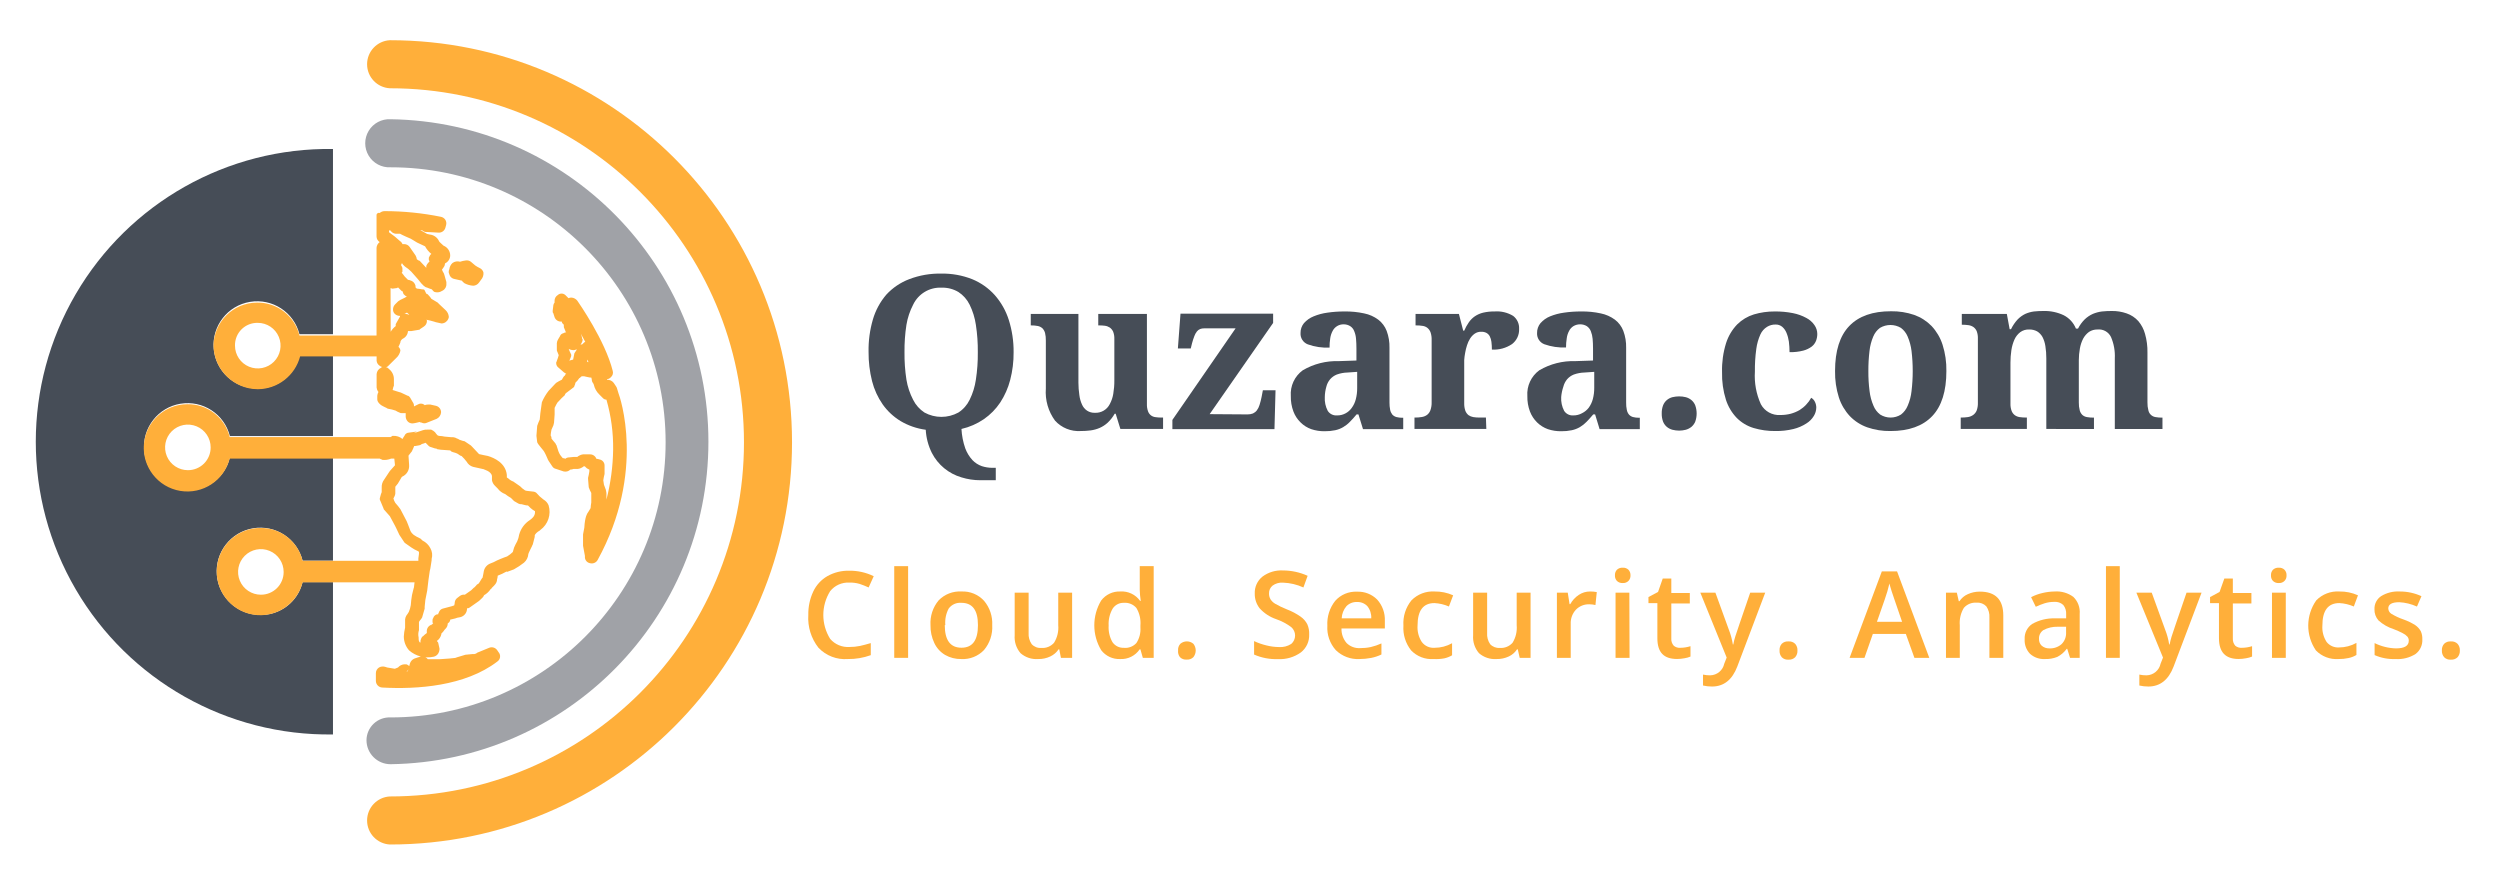 <?xml version="1.0" encoding="UTF-8"?>
<svg width="373px" height="132px" viewBox="0 0 373 132" version="1.1" xmlns="http://www.w3.org/2000/svg" xmlns:xlink="http://www.w3.org/1999/xlink">
    <!-- Generator: Sketch 52.5 (67469) - http://www.bohemiancoding.com/sketch -->
    <title>Artboard</title>
    <desc>Created with Sketch.</desc>
    <g id="Artboard" stroke="none" stroke-width="1" fill="none" fill-rule="evenodd">
        <g id="Quzara-Logo" transform="translate(5, 6)">
            <g id="logo_item--logo_0">
                <path d="M49.68,104.43 C49.68,106.413 51.287,108.02 53.27,108.02 C79.573,107.641 100.696,86.21 100.696,59.905 C100.696,33.6 79.573,12.169 53.27,11.79 C51.944,11.72 50.688,12.388 50.004,13.526 C49.32,14.664 49.32,16.086 50.004,17.224 C50.688,18.362 51.944,19.03 53.27,18.96 C75.936,18.96 94.31,37.334 94.31,60 C94.31,82.666 75.936,101.04 53.27,101.04 C52.34,100.997 51.432,101.333 50.755,101.972 C50.078,102.612 49.69,103.499 49.68,104.43 Z" id="Path" fill="#A0A2A7"></path>
                <path d="M40.15,80.85 C39.452,83.763 36.825,85.8 33.83,85.75 C30.443,85.746 27.625,83.146 27.349,79.77 C27.073,76.394 29.432,73.371 32.773,72.817 C36.115,72.264 39.323,74.365 40.15,77.65 L44.68,77.65 L44.68,62.26 L29.3,62.26 C28.603,65.174 25.976,67.215 22.98,67.17 C19.595,67.165 16.778,64.566 16.501,61.192 C16.225,57.818 18.581,54.795 21.92,54.238 C25.26,53.682 28.468,55.778 29.3,59.06 L44.68,59.06 L44.68,47.06 L39.68,47.06 C38.979,49.972 36.355,52.011 33.36,51.97 C29.975,51.965 27.158,49.366 26.881,45.992 C26.605,42.618 28.961,39.595 32.3,39.038 C35.64,38.482 38.848,40.578 39.68,43.86 L44.68,43.86 L44.68,16.23 C28.919,15.992 14.252,24.263 6.302,37.874 C-1.648,51.486 -1.648,68.324 6.302,81.936 C14.252,95.547 28.919,103.818 44.68,103.58 L44.68,80.85 L40.15,80.85 Z" id="Path" fill="#464D57"></path>
                <path d="M53.17,0 C51.264,0.101 49.769,1.676 49.769,3.585 C49.769,5.494 51.264,7.069 53.17,7.17 C82.347,7.17 106,30.823 106,60 C106,89.177 82.347,112.83 53.17,112.83 C51.264,112.931 49.769,114.506 49.769,116.415 C49.769,118.324 51.264,119.899 53.17,120 C86.307,120 113.17,93.137 113.17,60 C113.17,26.863 86.307,-7.10542736e-15 53.17,0 Z M61.95,34.53 L61.95,34.65 L62.04,34.93 C62.123,35.256 62.375,35.513 62.7,35.6 L63.93,35.88 C64.02,36.07 64.21,36.16 64.3,36.26 C64.708,36.476 65.159,36.603 65.62,36.63 C65.96,36.612 66.274,36.439 66.47,36.16 L66.95,35.5 C67.05,35.325 67.112,35.131 67.13,34.93 L67.13,34.65 C67.053,34.356 66.847,34.114 66.57,33.99 C66.34,33.882 66.119,33.755 65.91,33.61 L65.25,33.05 C65.033,32.886 64.759,32.817 64.49,32.86 C64.201,32.895 63.916,32.959 63.64,33.05 C63.254,32.932 62.836,33.002 62.51,33.24 C62.246,33.487 62.079,33.82 62.04,34.18 C61.982,34.287 61.951,34.408 61.95,34.53 Z M56.76,81.65 C56.76,81.56 56.47,82.78 56.47,82.78 C56.382,83.28 56.321,83.784 56.29,84.29 C56.237,84.634 56.139,84.971 56,85.29 C55.887,85.489 55.76,85.679 55.62,85.86 C55.521,86.032 55.46,86.223 55.44,86.42 L55.44,87.65 C55.334,88.083 55.27,88.525 55.25,88.97 C55.252,89.733 55.533,90.469 56.04,91.04 C57.048,91.919 58.414,92.268 59.72,91.98 C59.992,91.914 60.229,91.746 60.38,91.51 C60.488,91.338 60.553,91.142 60.57,90.94 L60.57,90.75 L60.38,89.9 C60.38,89.81 60.19,89.72 60.19,89.62 C60.53,89.384 60.767,89.026 60.85,88.62 L60.85,88.53 C61.036,88.363 61.197,88.171 61.33,87.96 L61.51,87.77 C61.702,87.568 61.807,87.299 61.8,87.02 C61.89,86.93 62.08,86.83 62.08,86.74 C62.143,86.657 62.175,86.554 62.17,86.45 L62.93,86.27 L63.21,86.17 L63.68,86.08 C64.284,85.933 64.702,85.382 64.68,84.76 C64.812,84.775 64.944,84.739 65.05,84.66 L66.47,83.66 C66.85,83.29 67.13,83.1 67.22,82.81 C67.624,82.582 67.967,82.259 68.22,81.87 C68.22,81.97 68.41,81.68 68.41,81.68 C68.69,81.4 69.16,81.02 69.16,80.46 C69.221,80.276 69.254,80.084 69.26,79.89 C69.44,79.8 69.92,79.61 69.92,79.61 L70.48,79.32 C70.48,79.32 70.67,79.23 70.67,79.32 L71.67,78.95 C72.201,78.66 72.706,78.325 73.18,77.95 C73.562,77.621 73.796,77.153 73.83,76.65 C73.83,76.56 74.4,75.43 74.4,75.43 C74.4,75.43 74.4,75.33 74.49,75.24 L74.78,74.11 L74.78,73.92 C74.78,73.73 75.15,73.35 75.53,73.16 L75.62,73.07 C76.774,72.232 77.268,70.753 76.85,69.39 C76.703,69.03 76.438,68.731 76.1,68.54 L75.53,68.07 L75.04,67.55 C74.936,67.448 74.803,67.382 74.66,67.36 L73.81,67.26 C73.65,67.252 73.492,67.222 73.34,67.17 C73.25,67.07 73.06,66.98 72.96,66.89 L72.7,66.65 L72.61,66.56 L71.66,65.9 C71.57,65.8 71.38,65.8 71.29,65.71 C71.185,65.66 71.088,65.596 71,65.52 C70.887,65.409 70.759,65.315 70.62,65.24 L70.62,64.86 C70.44,63.07 68.74,62.31 67.79,62.03 C67.7,62.03 66.47,61.75 66.47,61.75 C66.479,61.824 66.514,61.891 66.57,61.94 C66.57,61.84 66.47,61.75 66.38,61.65 L65.44,60.65 L65.25,60.46 L64.4,59.89 C64.324,59.822 64.222,59.789 64.12,59.8 C63.926,59.75 63.735,59.686 63.55,59.61 C63.436,59.524 63.307,59.46 63.17,59.42 C63.001,59.314 62.809,59.249 62.61,59.23 L62.32,59.23 L61.32,59.14 C61.071,59.078 60.816,59.045 60.56,59.04 C60.462,59.029 60.367,58.998 60.28,58.95 C60.141,58.804 60.014,58.646 59.9,58.48 C59.735,58.32 59.542,58.191 59.33,58.1 L58.74,58.1 C58.516,58.085 58.292,58.116 58.08,58.19 L57.79,58.29 L56.66,58.65 C56.76,58.65 57.13,58.37 57.23,58.37 L56.66,58.46 L56,58.55 C55.702,58.558 55.439,58.749 55.34,59.03 L55.15,59.31 C55.15,59.4 55.06,59.4 55.06,59.5 C54.665,59.166 54.156,58.997 53.64,59.03 C53.55,59.03 53.46,59.03 53.46,59.12 C53.388,59.125 53.32,59.157 53.27,59.21 L29.27,59.21 C28.572,56.297 25.945,54.26 22.95,54.31 C19.565,54.315 16.748,56.914 16.471,60.288 C16.195,63.662 18.551,66.685 21.89,67.242 C25.23,67.798 28.438,65.702 29.27,62.42 L51.66,62.42 C51.76,62.52 51.95,62.52 52.04,62.61 C52.489,62.664 52.944,62.598 53.36,62.42 L53.83,62.42 C53.83,62.61 53.93,63.18 53.93,63.42 C53.83,63.51 53.17,64.27 53.17,64.27 L52.98,64.55 L52.32,65.55 C52.054,65.899 51.922,66.332 51.95,66.77 L51.95,67.43 C51.869,67.614 51.805,67.804 51.76,68 C51.76,68.09 51.66,68.28 51.66,68.38 C51.645,68.512 51.681,68.644 51.76,68.75 L52.23,69.88 C52.23,69.98 52.32,70.07 52.42,70.17 L53.17,71.02 L53.93,72.43 L54.12,72.81 L54.59,73.81 L55.34,74.94 L55.44,75.03 L56.38,75.69 L56.85,75.98 L57.42,76.26 L57.51,76.35 L57.51,76.64 L57.42,77.3 L57.42,77.67 L40.15,77.67 C39.452,74.757 36.825,72.72 33.83,72.77 C30.445,72.775 27.628,75.374 27.351,78.748 C27.075,82.122 29.431,85.145 32.77,85.702 C36.11,86.258 39.318,84.162 40.15,80.88 L56.85,80.88 L56.76,81.65 Z M75.62,70.47 C75.445,70.466 75.278,70.398 75.15,70.28 C75.278,70.398 75.445,70.466 75.62,70.47 Z M23.04,64.15 C21.664,64.154 20.421,63.328 19.892,62.058 C19.362,60.788 19.651,59.324 20.622,58.349 C21.594,57.375 23.057,57.082 24.329,57.608 C25.601,58.134 26.43,59.374 26.43,60.75 C26.435,61.652 26.08,62.518 25.444,63.157 C24.807,63.795 23.942,64.153 23.04,64.15 Z M59.4,87.42 C59.4,87.14 59.49,87.04 59.59,87.04 C59.464,87.138 59.393,87.291 59.4,87.45 L59.4,87.42 Z M57.51,88.04 L57.51,86.79 C57.588,86.653 57.682,86.525 57.79,86.41 C57.89,86.32 57.89,86.23 57.98,86.13 L58.36,84.81 L58.36,84.53 L58.46,83.53 L58.74,82.11 L58.93,80.51 L59.12,79.19 L59.21,78.81 L59.4,77.59 L59.4,77.4 C59.556,76.86 59.487,76.279 59.21,75.79 C58.953,75.294 58.542,74.894 58.04,74.65 L57.75,74.37 L57.19,74.09 L56.72,73.8 L56.43,73.52 L56.25,73.24 L55.87,72.24 L55.68,71.77 L54.74,69.97 C54.504,69.643 54.25,69.329 53.98,69.03 C53.852,68.826 53.757,68.604 53.7,68.37 L53.89,67.99 C53.89,67.9 53.98,67.8 53.98,67.62 L53.98,66.62 L54.36,66.15 L54.64,65.68 L54.92,65.2 L55.02,65.11 C55.604,64.849 55.996,64.288 56.04,63.65 L56.04,63.37 L55.95,62.04 L55.95,61.95 C56,61.95 56.04,61.91 56.04,61.86 L56.42,61.38 C56.471,61.333 56.503,61.269 56.51,61.2 C56.51,61.2 56.7,60.82 56.8,60.54 L56.99,60.54 L57.55,60.44 C57.693,60.418 57.826,60.352 57.93,60.25 C58.125,60.203 58.316,60.139 58.5,60.06 L58.87,60.44 C58.989,60.585 59.156,60.684 59.34,60.72 L59.91,60.91 C60,60.91 60.19,60.91 60.19,61.01 L60.76,61.1 L62.17,61.2 L62.36,61.38 C62.46,61.38 62.55,61.48 62.65,61.48 C62.842,61.526 63.03,61.59 63.21,61.67 C63.4,61.76 63.68,62.04 63.87,62.04 C64.145,62.303 64.399,62.587 64.63,62.89 C64.829,63.259 65.168,63.532 65.57,63.65 L67.27,64.03 L67.17,64.03 C67.17,64.03 68.31,64.31 68.4,65.03 L68.4,65.65 C68.461,65.977 68.626,66.275 68.87,66.5 L69.25,66.88 C69.536,67.265 69.929,67.558 70.38,67.72 C70.647,67.934 70.931,68.125 71.23,68.29 L71.51,68.57 L71.7,68.76 L72.36,69.14 C72.506,69.212 72.668,69.243 72.83,69.23 L73.21,69.33 C73.395,69.385 73.587,69.415 73.78,69.42 L74.16,69.8 C74.362,69.98 74.584,70.138 74.82,70.27 L74.82,70.46 C74.82,70.74 74.72,71.12 74.06,71.59 C73.277,72.091 72.707,72.864 72.46,73.76 C72.408,74.105 72.31,74.441 72.17,74.76 C71.995,75.064 71.838,75.378 71.7,75.7 L71.51,76.36 C71.254,76.613 70.968,76.834 70.66,77.02 C70.66,77.02 69.82,77.31 69.66,77.4 C69.317,77.535 68.983,77.692 68.66,77.87 L68.19,78.06 C67.686,78.241 67.309,78.667 67.19,79.19 C67.19,79.19 67.1,79.76 67,80.19 L66.91,80.28 L66.44,81.04 L66.15,81.23 C66.15,81.23 65.77,81.7 65.68,81.7 L65.3,82.07 C65.3,82.07 64.74,82.45 64.36,82.73 C64.095,82.69 63.824,82.759 63.61,82.92 L63.23,83.21 C63.016,83.367 62.878,83.606 62.85,83.87 C62.849,84.031 62.819,84.19 62.76,84.34 C62.659,84.355 62.562,84.385 62.47,84.43 L61.04,84.81 C60.767,84.89 60.555,85.106 60.48,85.38 C60.411,85.456 60.375,85.557 60.38,85.66 L60.19,85.66 C59.917,85.74 59.705,85.956 59.63,86.23 C59.53,86.32 59.53,86.51 59.53,86.7 C59.515,86.832 59.551,86.964 59.63,87.07 L59.25,87.26 C58.868,87.44 58.64,87.84 58.68,88.26 L58.68,88.45 C58.478,88.588 58.291,88.745 58.12,88.92 C57.93,89.01 57.93,89.11 57.83,89.29 L57.74,89.58 L57.74,89.86 L57.65,89.86 C57.46,89.67 57.46,89.48 57.46,89.11 C57.375,88.749 57.393,88.372 57.51,88.02 L57.51,88.04 Z M33.93,82.73 C32.553,82.734 31.31,81.907 30.781,80.636 C30.252,79.364 30.542,77.9 31.516,76.926 C32.49,75.952 33.954,75.662 35.226,76.191 C36.497,76.72 37.324,77.963 37.32,79.34 C37.323,80.24 36.966,81.104 36.33,81.74 C35.694,82.376 34.83,82.733 33.93,82.73 Z M78.83,50.65 C78.536,50.787 78.252,50.944 77.98,51.12 L77.79,51.31 L76.85,52.31 C76.445,52.831 76.108,53.403 75.85,54.01 L75.62,55.65 C75.62,55.65 75.53,56.5 75.53,56.59 C75.385,56.899 75.259,57.216 75.15,57.54 L75.04,58.96 L75.04,59.06 L75.13,59.81 C75.135,59.984 75.203,60.151 75.32,60.28 C75.32,60.28 75.98,61.13 76.08,61.23 C76.18,61.33 76.45,61.89 76.45,61.89 L76.74,62.55 C76.74,62.64 76.83,62.64 76.83,62.73 L77.4,63.58 C77.524,63.78 77.728,63.919 77.96,63.96 L79.1,64.34 C79.459,64.426 79.837,64.32 80.1,64.06 C80.262,64.065 80.424,64.031 80.57,63.96 L81.24,63.96 C81.439,63.941 81.631,63.876 81.8,63.77 C81.903,63.722 81.997,63.658 82.08,63.58 L82.27,63.58 C82.44,63.799 82.669,63.966 82.93,64.06 L82.93,64.34 C82.886,64.657 82.822,64.971 82.74,65.28 L82.74,65.47 L82.84,66.7 C82.939,66.995 83.066,67.279 83.22,67.55 L83.22,68.96 C83.169,69.241 83.136,69.525 83.12,69.81 C83.03,70 82.65,70.57 82.65,70.57 C82.65,70.57 82.27,71.04 82.18,72.73 L81.99,73.73 L81.99,75.43 L82.27,76.94 L82.27,77.03 C82.226,77.51 82.556,77.944 83.03,78.03 C83.47,78.149 83.934,77.956 84.16,77.56 C91.42,64.35 87.46,53.12 87.27,52.65 L87.04,51.89 C87.04,51.79 86.95,51.79 86.95,51.7 L86.57,51.13 C86.335,50.817 85.961,50.641 85.57,50.66 L85.57,50.57 C85.791,50.553 85.996,50.449 86.14,50.28 C86.413,50.051 86.523,49.681 86.42,49.34 C85.29,44.81 81.33,39.15 81.14,38.87 C80.934,38.602 80.626,38.432 80.29,38.4 C80.128,38.386 79.965,38.417 79.82,38.49 L79.35,38.02 C79.03,37.729 78.54,37.729 78.22,38.02 C77.923,38.201 77.741,38.523 77.74,38.87 L77.74,39.15 C77.642,39.255 77.58,39.388 77.56,39.53 L77.46,40.38 L77.46,40.47 C77.445,40.574 77.483,40.679 77.56,40.75 L77.74,41.32 C77.89,41.737 78.297,42.006 78.74,41.98 L78.83,41.98 C78.817,42.084 78.854,42.188 78.93,42.26 L79.12,42.45 L79.12,42.65 C79.108,42.783 79.139,42.917 79.21,43.03 L79.4,43.5 C79.4,43.524 79.409,43.547 79.426,43.564 C79.443,43.581 79.466,43.59 79.49,43.59 C79.358,43.575 79.226,43.611 79.12,43.69 C78.83,43.78 78.64,43.88 78.55,44.16 L78.27,44.63 C78.162,44.802 78.097,44.998 78.08,45.2 L78.08,46.14 C78.067,46.273 78.098,46.407 78.17,46.52 C78.246,46.671 78.309,46.829 78.36,46.99 C78.285,47.279 78.191,47.563 78.08,47.84 C78.08,47.93 77.98,48.03 77.98,48.12 C77.966,48.422 78.11,48.71 78.36,48.88 L79.12,49.54 C79.21,49.63 79.3,49.63 79.4,49.73 L79.49,49.73 C79.4,49.82 79.3,49.91 79.3,50.01 C79.12,50.09 78.93,50.47 78.83,50.65 Z M82.61,47.65 C82.708,47.755 82.77,47.888 82.79,48.03 C82.7,48.03 82.61,48.03 82.61,47.93 L82.61,47.65 Z M81.85,44.44 C81.809,44.214 81.745,43.993 81.66,43.78 C81.85,44.16 82.13,44.63 82.32,45.01 C82.23,45.01 82.04,45.2 81.85,45.39 L81.66,45.39 L81.57,45.48 C81.644,45.394 81.708,45.3 81.76,45.2 C81.863,45.026 81.928,44.831 81.95,44.63 C81.85,44.65 81.85,44.53 81.85,44.43 L81.85,44.44 Z M79.85,46.05 C80.077,46.182 80.337,46.248 80.6,46.24 C80.79,46.24 80.89,46.14 81.08,46.14 C80.98,46.24 80.98,46.33 80.89,46.42 L80.7,46.71 L80.51,47.65 C80.23,47.74 80.04,47.74 79.94,47.84 C80.04,47.56 80.13,47.37 80.13,47.37 C80.13,47.37 80.23,47.18 80.23,47.08 C80.245,46.948 80.209,46.816 80.13,46.71 C80.02,46.497 79.927,46.277 79.85,46.05 Z M79.57,52.56 L80.57,51.8 L80.67,51.71 L80.67,51.65 C80.763,51.475 80.828,51.286 80.86,51.09 C81.078,50.898 81.266,50.676 81.42,50.43 C81.52,50.43 81.61,50.24 81.8,50.14 L82.18,50.14 C82.08,50.14 83.03,50.33 83.03,50.33 L83.22,50.33 C83.279,50.48 83.309,50.639 83.31,50.8 C83.334,50.943 83.4,51.075 83.5,51.18 L83.59,51.37 C83.715,51.948 84.011,52.474 84.44,52.88 L85.01,53.45 C85.14,53.565 85.307,53.628 85.48,53.63 C86.177,56.054 86.514,58.568 86.48,61.09 C86.443,63.604 86.108,66.105 85.48,68.54 L85.48,67.55 C85.48,67.45 85.39,67.17 85.39,67.07 L85.11,66.32 C85.11,66.32 85.01,65.75 85.01,65.66 C85.054,65.343 85.118,65.029 85.2,64.72 L85.2,63.49 C85.222,63.033 84.901,62.63 84.45,62.55 C84.298,62.497 84.14,62.463 83.98,62.45 C83.83,62.033 83.423,61.764 82.98,61.79 L81.98,61.79 C81.782,61.814 81.591,61.878 81.42,61.98 C81.317,62.028 81.223,62.092 81.14,62.17 L80.66,62.17 L79.72,62.26 C79.579,62.288 79.447,62.354 79.34,62.45 C79.23,62.379 79.1,62.348 78.97,62.36 C78.78,62.17 78.68,61.98 78.59,61.89 C78.476,61.711 78.382,61.52 78.31,61.32 L78.04,60.47 C78.04,60.38 77.94,60.38 77.94,60.28 C77.94,60.18 77.47,59.72 77.28,59.43 C77.28,59.24 77.28,59.15 77.19,59.06 C77.1,58.97 77.28,58.11 77.28,58.11 L77.57,57.45 C77.57,57.36 77.66,57.17 77.66,57.07 L77.75,55.85 L77.75,54.85 C77.85,54.67 78.13,54.01 78.32,53.91 C78.61,53.574 78.924,53.26 79.26,52.97 C79.302,52.788 79.423,52.634 79.59,52.55 L79.57,52.56 Z M55.57,93.12 C55.211,93.079 54.851,93.184 54.57,93.41 L54.38,93.59 C54.229,93.666 54.071,93.729 53.91,93.78 C53.44,93.69 52.77,93.59 52.77,93.59 L52.49,93.5 C52.178,93.395 51.836,93.428 51.55,93.59 C51.257,93.773 51.079,94.094 51.08,94.44 L51.08,95.58 C51.079,96.11 51.491,96.548 52.02,96.58 C57.21,96.87 64.38,96.39 69.19,92.71 C69.419,92.561 69.571,92.319 69.608,92.048 C69.644,91.778 69.561,91.505 69.38,91.3 L69.19,91.02 C68.926,90.625 68.42,90.47 67.98,90.65 L66.38,91.31 C66.309,91.32 66.243,91.352 66.19,91.4 C66.03,91.532 65.827,91.6 65.62,91.59 L65.44,91.59 L64.44,91.69 L63.21,92.06 L62.93,92.16 C62.83,92.16 62.08,92.25 62.08,92.25 L60.66,92.35 L58.83,92.35 L58.64,92.16 C58.368,91.965 58.026,91.896 57.7,91.97 L56.85,92.25 C56.549,92.371 56.311,92.609 56.19,92.91 C56.19,93.01 56.1,93.1 56.1,93.2 L56.1,93.29 L56,93.39 C56.1,93.4 55.91,93.21 55.62,93.11 L55.57,93.12 Z M55.67,94.25 C55.741,94.111 55.835,93.986 55.95,93.88 C55.891,94.01 55.813,94.132 55.72,94.24 L55.67,94.25 Z M33.46,52.07 C36.433,52.055 39.024,50.045 39.78,47.17 L51.19,47.17 L51.19,47.83 C51.221,48.139 51.395,48.417 51.66,48.58 C51.76,48.68 51.85,48.68 52.04,48.77 C51.95,48.77 51.95,48.77 51.85,48.87 C51.474,49.038 51.22,49.399 51.19,49.81 L51.19,51.81 C51.212,52.011 51.277,52.206 51.38,52.38 L51.47,52.47 C51.37,52.645 51.308,52.839 51.29,53.04 L51.29,53.6 C51.29,53.98 51.76,54.45 52.13,54.6 L52.51,54.79 C52.61,54.79 52.79,54.98 52.89,54.98 C53.274,55.041 53.652,55.135 54.02,55.26 C54.199,55.377 54.39,55.474 54.59,55.55 C54.699,55.622 54.83,55.653 54.96,55.64 L55.53,55.64 L55.53,56.21 C55.558,56.499 55.694,56.766 55.91,56.96 C56.149,57.15 56.463,57.22 56.76,57.15 C56.76,57.15 57.32,57.05 57.61,56.96 C57.691,57.019 57.789,57.051 57.89,57.05 C58.155,57.196 58.475,57.196 58.74,57.05 L60.15,56.49 C60.538,56.305 60.793,55.92 60.81,55.49 C60.797,55.045 60.492,54.661 60.06,54.55 L59.21,54.36 L58.83,54.36 C58.669,54.361 58.51,54.391 58.36,54.45 L58.27,54.36 C57.982,54.169 57.608,54.169 57.32,54.36 L56.76,54.64 C56.788,54.403 56.719,54.166 56.57,53.98 L56.19,53.32 C56.1,53.23 56,53.04 55.81,53.04 L54.81,52.57 C54.71,52.57 54.24,52.38 53.58,52.19 L53.67,51.81 C53.67,51.72 53.77,51.62 53.77,51.53 L53.77,50.59 C53.78,49.994 53.51,49.427 53.04,49.06 L52.94,48.96 C52.838,48.862 52.709,48.796 52.57,48.77 L52.47,48.77 C52.649,48.795 52.828,48.722 52.94,48.58 L54.08,47.45 C54.42,47.158 54.653,46.76 54.74,46.32 C54.723,46.099 54.619,45.894 54.45,45.75 C54.55,45.57 54.74,45.09 54.74,45.09 L54.74,45 C54.796,44.8 54.929,44.631 55.11,44.53 C55.549,44.318 55.839,43.886 55.87,43.4 L56.34,43.4 L57.47,43.21 L57.57,43.21 L57.66,43.11 L58.23,42.73 C58.52,42.549 58.697,42.232 58.7,41.89 C58.7,41.79 58.7,41.79 58.6,41.7 C58.985,41.771 59.366,41.864 59.74,41.98 L60.02,42.07 L60.87,42.26 C61.304,42.257 61.696,41.998 61.87,41.6 C61.942,41.491 61.973,41.36 61.96,41.23 C61.922,40.867 61.755,40.531 61.49,40.28 L60.49,39.34 L60.31,39.15 C60.31,39.15 59.65,38.77 59.36,38.58 C59.254,38.41 59.13,38.253 58.99,38.11 C58.89,38.02 58.8,37.83 58.61,37.83 L58.33,37.26 C58.23,37.17 58.14,37.17 57.95,37.17 C57.732,37.122 57.512,37.089 57.29,37.07 C57.19,37.07 57.19,37.07 57.1,36.98 L57,36.89 L57,36.79 C57.012,36.657 56.981,36.523 56.91,36.41 C56.786,36.133 56.544,35.927 56.25,35.85 C56.131,35.792 56.002,35.758 55.87,35.75 L55.4,35.28 L55.04,34.81 L54.94,34.72 C54.94,34.62 55.04,34.62 55.04,34.53 L55.04,34.06 C55.04,33.87 54.94,33.77 54.85,33.58 C54.76,33.39 54.94,33.49 54.94,33.4 L54.94,33.21 L55.13,33.49 L55.42,33.77 C55.761,33.987 56.077,34.242 56.36,34.53 L57.36,35.66 C58.11,36.66 58.49,36.89 58.68,36.89 C58.924,36.998 59.175,37.092 59.43,37.17 C59.53,37.26 59.62,37.45 59.81,37.55 C60.086,37.64 60.384,37.64 60.66,37.55 L61.04,37.36 C61.408,37.167 61.628,36.775 61.6,36.36 L61.6,36.08 L61.32,35.08 C61.32,34.99 61.23,34.89 61.23,34.8 C61.112,34.622 61.015,34.43 60.94,34.23 C61.08,34.053 61.207,33.866 61.32,33.67 C61.32,33.57 61.41,33.39 61.41,33.29 C61.887,33.07 62.186,32.585 62.17,32.06 C62.144,31.434 61.752,30.882 61.17,30.65 C60.89,30.37 60.51,30.08 60.51,29.99 C60.257,29.425 59.717,29.042 59.1,28.99 L58.72,28.9 C58.72,28.9 58.06,28.52 57.72,28.33 L57.81,28.33 C57.916,28.327 58.019,28.362 58.1,28.43 C58.252,28.568 58.456,28.634 58.66,28.61 L60.46,28.71 C60.931,28.724 61.347,28.407 61.46,27.95 L61.56,27.58 C61.629,27.323 61.593,27.05 61.46,26.82 C61.316,26.577 61.076,26.407 60.8,26.35 C58.038,25.79 55.228,25.505 52.41,25.5 C52.13,25.494 51.859,25.594 51.65,25.78 C51.534,25.736 51.403,25.757 51.306,25.835 C51.209,25.913 51.161,26.037 51.18,26.16 L51.18,29.27 C51.179,29.616 51.357,29.937 51.65,30.12 C51.374,30.319 51.202,30.631 51.18,30.97 L51.18,44.06 L39.68,44.06 C38.979,41.148 36.355,39.109 33.36,39.15 C29.771,39.155 26.861,42.061 26.85,45.65 C26.973,49.217 29.891,52.051 33.46,52.07 Z M56.1,41.02 C55.928,40.912 55.732,40.847 55.53,40.83 L55.34,40.83 L55.72,40.64 C55.87,40.749 55.999,40.884 56.1,41.04 L56.1,41.02 Z M53.27,28.4 C53.433,28.665 53.711,28.839 54.02,28.87 L54.68,28.87 C54.96,29.06 56.29,29.62 56.29,29.62 L57.23,30.19 L58.23,30.66 L58.42,30.75 C58.654,31.189 58.973,31.577 59.36,31.89 C59.17,31.98 59.08,32.26 58.98,32.45 L58.98,32.73 C58.98,32.83 59.08,32.92 59.08,33.02 C58.89,33.21 58.6,33.49 58.6,33.77 L58.6,33.96 C58.32,33.68 57.66,32.96 57.66,32.96 C57.66,32.96 57.57,32.87 57.47,32.87 C57.37,32.818 57.276,32.754 57.19,32.68 C57.168,32.479 57.103,32.284 57,32.11 L56.15,30.89 C55.967,30.597 55.646,30.419 55.3,30.42 L55.04,30.42 C55.03,30.347 54.995,30.279 54.94,30.23 C54.85,30.13 54.85,30.04 54.76,30.04 C54.223,29.534 53.648,29.069 53.04,28.65 L53.04,28.37 L53.27,28.4 Z M53.27,36.98 C53.36,36.98 53.46,37.07 53.55,37.07 L54.21,36.98 C54.3,36.98 54.3,36.89 54.4,36.89 L54.87,37.36 C54.96,37.45 54.96,37.45 55.06,37.45 C55.15,37.64 55.15,37.83 55.25,37.92 C55.396,38.06 55.553,38.187 55.72,38.3 C55.616,38.285 55.511,38.323 55.44,38.4 L54.68,38.77 C54.59,38.87 54.49,38.87 54.4,38.96 L53.93,39.43 C53.737,39.635 53.633,39.908 53.64,40.19 C53.635,40.442 53.741,40.683 53.93,40.85 C54.134,41.038 54.403,41.138 54.68,41.13 L54.68,41.23 L54.04,42.36 L54.04,42.65 C53.738,42.883 53.484,43.172 53.29,43.5 L53.27,36.98 Z M33.46,42.17 C34.835,42.17 36.075,42.998 36.601,44.269 C37.127,45.539 36.837,47.002 35.864,47.974 C34.892,48.947 33.429,49.237 32.159,48.711 C30.888,48.185 30.06,46.945 30.06,45.57 C30.038,44.662 30.389,43.784 31.031,43.141 C31.674,42.499 32.552,42.148 33.46,42.17 Z" id="Shape" fill="#FFAF3A" fill-rule="nonzero"></path>
            </g>
            <path d="M146.23,46.55 C146.243,47.946 146.072,49.338 145.72,50.69 C145.41,51.887 144.907,53.025 144.23,54.06 C143.58,55.033 142.752,55.874 141.79,56.54 C140.778,57.231 139.645,57.726 138.45,58 C138.502,58.989 138.694,59.965 139.02,60.9 C139.261,61.546 139.625,62.141 140.09,62.65 C140.479,63.056 140.959,63.364 141.49,63.55 C141.997,63.713 142.527,63.797 143.06,63.8 L143.57,63.8 L143.57,65.65 L141.27,65.65 C140.31,65.651 139.356,65.506 138.44,65.22 C136.539,64.662 134.949,63.35 134.04,61.59 C133.499,60.508 133.186,59.327 133.12,58.12 C131.792,57.945 130.513,57.503 129.36,56.82 C128.314,56.183 127.409,55.339 126.7,54.34 C125.965,53.285 125.426,52.106 125.11,50.86 C124.754,49.438 124.579,47.976 124.59,46.51 C124.559,44.866 124.778,43.228 125.24,41.65 C125.638,40.292 126.32,39.035 127.24,37.96 C128.186,36.935 129.356,36.145 130.66,35.65 C132.188,35.067 133.815,34.786 135.45,34.82 C137.02,34.794 138.579,35.076 140.04,35.65 C141.332,36.177 142.488,36.991 143.42,38.03 C144.366,39.105 145.078,40.365 145.51,41.73 C146.002,43.289 146.245,44.915 146.23,46.55 Z M129.95,46.55 C129.934,47.922 130.031,49.294 130.24,50.65 C130.412,51.697 130.75,52.709 131.24,53.65 C131.624,54.423 132.207,55.079 132.93,55.55 C134.505,56.416 136.415,56.416 137.99,55.55 C138.715,55.084 139.296,54.426 139.67,53.65 C140.136,52.705 140.45,51.693 140.6,50.65 C140.808,49.297 140.905,47.929 140.89,46.56 C140.905,45.188 140.808,43.816 140.6,42.46 C140.449,41.418 140.135,40.405 139.67,39.46 C139.294,38.691 138.717,38.038 138,37.57 C137.242,37.119 136.371,36.894 135.49,36.92 C133.69,36.83 132.013,37.833 131.24,39.46 C130.751,40.401 130.413,41.414 130.24,42.46 C130.032,43.813 129.935,45.181 129.95,46.55 Z" id="Shape" fill="#464D57" fill-rule="nonzero"></path>
            <path d="M162.16,58 L161.46,55.73 L161.31,55.73 C161.028,56.226 160.674,56.678 160.26,57.07 C159.905,57.394 159.5,57.657 159.06,57.85 C158.626,58.035 158.168,58.159 157.7,58.22 C157.216,58.281 156.728,58.311 156.24,58.31 C154.794,58.403 153.384,57.833 152.41,56.76 C151.399,55.381 150.913,53.686 151.04,51.98 L151.04,44.81 C151.05,44.426 151.009,44.043 150.92,43.67 C150.848,43.412 150.714,43.175 150.53,42.98 C150.336,42.811 150.102,42.693 149.85,42.64 C149.521,42.575 149.186,42.545 148.85,42.55 L148.79,42.55 L148.79,40.84 L155.9,40.84 L155.9,51.09 C155.902,51.713 155.949,52.334 156.04,52.95 C156.099,53.441 156.234,53.92 156.44,54.37 C156.599,54.735 156.859,55.048 157.19,55.27 C157.537,55.495 157.946,55.607 158.36,55.59 C159.293,55.636 160.164,55.126 160.58,54.29 C160.838,53.813 161.014,53.296 161.1,52.76 C161.212,52.099 161.266,51.43 161.26,50.76 L161.26,44.59 C161.275,44.212 161.214,43.834 161.08,43.48 C160.969,43.237 160.797,43.026 160.58,42.87 C160.357,42.726 160.104,42.633 159.84,42.6 C159.545,42.563 159.247,42.546 158.95,42.55 L158.86,42.55 L158.86,40.84 L166.12,40.84 L166.12,54.28 C166.105,54.654 166.163,55.028 166.29,55.38 C166.377,55.618 166.53,55.826 166.73,55.98 C166.929,56.126 167.164,56.216 167.41,56.24 C167.691,56.282 167.976,56.302 168.26,56.3 L168.53,56.3 L168.53,58 L162.16,58 Z" id="Path" fill="#464D57"></path>
            <path d="M181.12,55.83 C181.4,55.835 181.678,55.788 181.94,55.69 C182.167,55.585 182.366,55.427 182.52,55.23 C182.699,54.988 182.834,54.718 182.92,54.43 C183.045,54.036 183.149,53.635 183.23,53.23 L183.42,52.23 L185.31,52.23 L185.15,58.03 L169.92,58.03 L169.92,56.65 L179.35,42.99 L174.68,42.99 C174.469,42.983 174.258,43.017 174.06,43.09 C173.871,43.166 173.706,43.29 173.58,43.45 C173.417,43.658 173.289,43.891 173.2,44.14 C173.063,44.493 172.946,44.854 172.85,45.22 L172.66,45.99 L170.74,45.99 L171.13,40.8 L184.95,40.8 L184.95,42.18 L175.48,55.79 L181.12,55.83 Z" id="Path" fill="#464D57"></path>
            <path d="M195.51,42.39 C194.799,42.362 194.138,42.753 193.82,43.39 C193.641,43.73 193.523,44.099 193.47,44.48 C193.399,44.936 193.366,45.398 193.37,45.86 C192.269,45.915 191.168,45.752 190.13,45.38 C189.438,45.119 188.997,44.438 189.04,43.7 C189.026,43.154 189.211,42.621 189.56,42.2 C189.954,41.762 190.443,41.42 190.99,41.2 C191.647,40.929 192.336,40.744 193.04,40.65 C193.884,40.527 194.737,40.467 195.59,40.47 C196.581,40.453 197.571,40.55 198.54,40.76 C199.297,40.912 200.011,41.229 200.63,41.69 C201.199,42.121 201.635,42.703 201.89,43.37 C202.191,44.179 202.333,45.038 202.31,45.9 L202.31,54.06 C202.306,54.426 202.34,54.791 202.41,55.15 C202.461,55.405 202.571,55.644 202.73,55.85 C202.892,56.026 203.1,56.154 203.33,56.22 C203.624,56.297 203.926,56.334 204.23,56.33 L204.36,56.33 L204.36,58.03 L198.36,58.03 L197.68,55.83 L197.4,55.83 C197.086,56.217 196.752,56.587 196.4,56.94 C196.105,57.248 195.768,57.514 195.4,57.73 C195.03,57.946 194.629,58.101 194.21,58.19 C193.694,58.297 193.167,58.347 192.64,58.34 C191.961,58.351 191.284,58.246 190.64,58.03 C190.043,57.818 189.5,57.477 189.05,57.03 C188.577,56.572 188.212,56.016 187.98,55.4 C187.705,54.665 187.573,53.884 187.59,53.1 C187.478,51.59 188.155,50.13 189.38,49.24 C191.009,48.288 192.874,47.817 194.76,47.88 L197.38,47.79 L197.38,46.03 C197.38,45.497 197.36,45.007 197.32,44.56 C197.293,44.165 197.202,43.776 197.05,43.41 C196.937,43.101 196.726,42.838 196.45,42.66 C196.167,42.486 195.842,42.393 195.51,42.39 Z M192.66,53.23 C192.615,53.947 192.767,54.663 193.1,55.3 C193.4,55.763 193.93,56.024 194.48,55.98 C194.911,55.99 195.338,55.89 195.72,55.69 C196.098,55.497 196.424,55.215 196.67,54.87 C196.954,54.487 197.161,54.052 197.28,53.59 C197.426,53.035 197.496,52.463 197.49,51.89 L197.49,49.48 L196.06,49.58 C195.511,49.592 194.967,49.694 194.45,49.88 C194.065,50.034 193.722,50.277 193.45,50.59 C193.18,50.912 192.988,51.292 192.89,51.7 C192.746,52.198 192.668,52.712 192.66,53.23 Z" id="Shape" fill="#464D57" fill-rule="nonzero"></path>
            <path d="M216.76,58 L206.04,58 L206.04,56.3 L206.13,56.3 C206.465,56.301 206.799,56.275 207.13,56.22 C207.415,56.178 207.686,56.068 207.92,55.9 C208.149,55.718 208.322,55.476 208.42,55.2 C208.554,54.815 208.615,54.408 208.6,54 L208.6,44.72 C208.615,44.337 208.561,43.954 208.44,43.59 C208.347,43.328 208.185,43.097 207.97,42.92 C207.759,42.755 207.506,42.651 207.24,42.62 C206.926,42.569 206.608,42.546 206.29,42.55 L206.2,42.55 L206.2,40.84 L212.67,40.84 L213.31,43.34 L213.46,43.34 C213.647,42.901 213.878,42.482 214.15,42.09 C214.392,41.738 214.698,41.432 215.05,41.19 C215.425,40.939 215.841,40.756 216.28,40.65 C216.837,40.521 217.408,40.46 217.98,40.47 C218.953,40.395 219.925,40.626 220.76,41.13 C221.357,41.587 221.69,42.309 221.65,43.06 C221.695,43.949 221.299,44.802 220.59,45.34 C219.707,45.934 218.653,46.222 217.59,46.16 C217.59,45.772 217.567,45.385 217.52,45 C217.485,44.711 217.4,44.43 217.27,44.17 C217.158,43.96 216.988,43.786 216.78,43.67 C216.548,43.551 216.29,43.492 216.03,43.5 C215.675,43.482 215.324,43.58 215.03,43.78 C214.754,43.975 214.519,44.223 214.34,44.51 C214.143,44.822 213.989,45.158 213.88,45.51 C213.758,45.883 213.665,46.264 213.6,46.65 C213.531,47.007 213.485,47.367 213.46,47.73 C213.46,48.08 213.46,48.37 213.46,48.62 L213.46,54.16 C213.449,54.544 213.507,54.926 213.63,55.29 C213.727,55.544 213.889,55.768 214.1,55.94 C214.313,56.087 214.555,56.185 214.81,56.23 C215.105,56.274 215.402,56.298 215.7,56.3 L216.7,56.3 L216.76,58 Z" id="Path" fill="#464D57"></path>
            <path d="M230.77,42.39 C230.419,42.384 230.074,42.474 229.77,42.65 C229.487,42.823 229.258,43.073 229.11,43.37 C228.927,43.709 228.808,44.078 228.76,44.46 C228.685,44.916 228.649,45.378 228.65,45.84 C227.549,45.893 226.448,45.73 225.41,45.36 C224.73,45.098 224.294,44.428 224.33,43.7 C224.316,43.154 224.501,42.621 224.85,42.2 C225.241,41.762 225.726,41.42 226.27,41.2 C226.934,40.93 227.63,40.745 228.34,40.65 C229.188,40.526 230.043,40.466 230.9,40.47 C231.888,40.453 232.875,40.55 233.84,40.76 C234.599,40.914 235.316,41.231 235.94,41.69 C236.509,42.121 236.945,42.703 237.2,43.37 C237.501,44.179 237.643,45.038 237.62,45.9 L237.62,54.06 C237.611,54.426 237.645,54.792 237.72,55.15 C237.767,55.406 237.877,55.647 238.04,55.85 C238.198,56.026 238.403,56.154 238.63,56.22 C238.927,56.297 239.233,56.334 239.54,56.33 L239.66,56.33 L239.66,58.03 L233.66,58.03 L232.99,55.83 L232.71,55.83 C232.35,56.25 232.02,56.63 231.71,56.94 C231.413,57.246 231.076,57.511 230.71,57.73 C230.337,57.945 229.932,58.101 229.51,58.19 C228.994,58.298 228.467,58.348 227.94,58.34 C227.261,58.351 226.584,58.246 225.94,58.03 C225.341,57.816 224.795,57.475 224.34,57.03 C223.87,56.57 223.506,56.014 223.27,55.4 C222.995,54.665 222.863,53.884 222.88,53.1 C222.772,51.591 223.448,50.132 224.67,49.24 C226.299,48.288 228.164,47.817 230.05,47.88 L232.68,47.79 L232.68,46.03 C232.68,45.497 232.66,45.007 232.62,44.56 C232.587,44.165 232.496,43.778 232.35,43.41 C232.23,43.105 232.021,42.844 231.75,42.66 C231.455,42.481 231.115,42.388 230.77,42.39 Z M227.93,53.23 C227.885,53.947 228.037,54.663 228.37,55.3 C228.668,55.76 229.193,56.021 229.74,55.98 C230.195,55.986 230.643,55.872 231.04,55.65 C231.432,55.458 231.774,55.177 232.04,54.83 C232.32,54.444 232.527,54.01 232.65,53.55 C232.796,52.995 232.866,52.423 232.86,51.85 L232.86,49.48 L231.42,49.58 C230.871,49.594 230.327,49.695 229.81,49.88 C229.425,50.034 229.082,50.277 228.81,50.59 C228.544,50.914 228.352,51.293 228.25,51.7 C228.081,52.195 227.973,52.709 227.93,53.23 Z" id="Shape" fill="#464D57" fill-rule="nonzero"></path>
            <path d="M242.93,55.7 C242.918,55.284 242.986,54.87 243.13,54.48 C243.249,54.175 243.441,53.903 243.69,53.69 C243.931,53.487 244.215,53.34 244.52,53.26 C244.848,53.182 245.183,53.141 245.52,53.14 C245.857,53.138 246.193,53.178 246.52,53.26 C246.827,53.342 247.114,53.488 247.36,53.69 C247.612,53.902 247.808,54.174 247.93,54.48 C248.21,55.266 248.21,56.124 247.93,56.91 C247.804,57.211 247.609,57.478 247.36,57.69 C247.111,57.888 246.826,58.034 246.52,58.12 C246.193,58.205 245.857,58.249 245.52,58.25 C245.183,58.245 244.847,58.202 244.52,58.12 C244.216,58.036 243.934,57.89 243.69,57.69 C243.444,57.478 243.253,57.21 243.13,56.91 C242.988,56.523 242.92,56.112 242.93,55.7 Z" id="Path" fill="#464D57"></path>
            <path d="M259.87,58.31 C258.777,58.321 257.688,58.17 256.64,57.86 C255.692,57.575 254.83,57.059 254.13,56.36 C253.391,55.592 252.837,54.665 252.51,53.65 C252.089,52.311 251.894,50.913 251.93,49.51 C251.892,48.047 252.095,46.587 252.53,45.19 C252.864,44.146 253.431,43.191 254.19,42.4 C254.888,41.71 255.742,41.198 256.68,40.91 C257.683,40.612 258.724,40.464 259.77,40.47 C260.69,40.457 261.608,40.541 262.51,40.72 C263.209,40.857 263.884,41.1 264.51,41.44 C264.994,41.693 265.41,42.06 265.72,42.51 C265.992,42.896 266.139,43.357 266.14,43.83 C266.14,44.171 266.079,44.51 265.96,44.83 C265.828,45.172 265.607,45.472 265.32,45.7 C264.94,45.983 264.509,46.191 264.05,46.31 C263.381,46.483 262.691,46.56 262,46.54 C261.998,46.015 261.965,45.491 261.9,44.97 C261.838,44.516 261.717,44.073 261.54,43.65 C261.402,43.309 261.186,43.004 260.91,42.76 C260.629,42.528 260.274,42.407 259.91,42.42 C259.466,42.411 259.029,42.529 258.65,42.76 C258.21,43.031 257.861,43.428 257.65,43.9 C257.343,44.583 257.137,45.307 257.04,46.05 C256.885,47.177 256.815,48.313 256.83,49.45 C256.726,51.118 257.031,52.787 257.72,54.31 C258.287,55.369 259.421,55.999 260.62,55.92 C261.146,55.925 261.671,55.861 262.18,55.73 C262.642,55.604 263.086,55.419 263.5,55.18 C263.87,54.95 264.206,54.671 264.5,54.35 C264.787,54.051 265.032,53.714 265.23,53.35 C265.483,53.493 265.683,53.714 265.8,53.98 C265.926,54.242 265.991,54.529 265.99,54.82 C265.98,55.255 265.856,55.679 265.63,56.05 C265.353,56.511 264.969,56.899 264.51,57.18 C263.918,57.563 263.265,57.843 262.58,58.01 C261.693,58.224 260.782,58.325 259.87,58.31 Z" id="Path" fill="#464D57"></path>
            <path d="M285.4,49.36 C285.4,52.367 284.693,54.61 283.28,56.09 C281.87,57.57 279.79,58.31 277.06,58.31 C275.883,58.33 274.712,58.144 273.6,57.76 C272.616,57.412 271.726,56.841 271,56.09 C270.254,55.292 269.694,54.34 269.36,53.3 C268.958,52.026 268.766,50.696 268.79,49.36 C268.79,46.353 269.497,44.113 270.91,42.64 C272.323,41.167 274.403,40.433 277.15,40.44 C278.319,40.422 279.483,40.605 280.59,40.98 C281.573,41.327 282.462,41.895 283.19,42.64 C283.936,43.438 284.496,44.39 284.83,45.43 C285.233,46.7 285.425,48.028 285.4,49.36 Z M273.76,49.36 C273.752,50.363 273.812,51.365 273.94,52.36 C274.027,53.108 274.222,53.839 274.52,54.53 C274.728,55.052 275.074,55.508 275.52,55.85 C276.47,56.45 277.68,56.45 278.63,55.85 C279.074,55.506 279.419,55.051 279.63,54.53 C279.929,53.84 280.121,53.108 280.2,52.36 C280.439,50.367 280.439,48.353 280.2,46.36 C280.109,45.62 279.913,44.896 279.62,44.21 C279.408,43.698 279.063,43.253 278.62,42.92 C277.656,42.346 276.454,42.346 275.49,42.92 C275.047,43.252 274.701,43.698 274.49,44.21 C274.199,44.895 274.011,45.62 273.93,46.36 C273.811,47.355 273.754,48.357 273.76,49.36 Z" id="Shape" fill="#464D57" fill-rule="nonzero"></path>
            <path d="M300.31,58 L300.31,47.47 C300.314,46.854 300.267,46.238 300.17,45.63 C300.101,45.16 299.956,44.704 299.74,44.28 C299.549,43.937 299.274,43.647 298.94,43.44 C298.572,43.242 298.158,43.146 297.74,43.16 C297.267,43.14 296.802,43.281 296.42,43.56 C296.048,43.847 295.753,44.222 295.56,44.65 C295.336,45.154 295.182,45.685 295.1,46.23 C295.006,46.852 294.96,47.481 294.96,48.11 L294.96,54.22 C294.948,54.588 295.006,54.954 295.13,55.3 C295.222,55.548 295.382,55.766 295.59,55.93 C295.802,56.087 296.049,56.19 296.31,56.23 C296.641,56.277 296.975,56.301 297.31,56.3 L297.41,56.3 L297.41,58 L287.54,58 L287.54,56.3 L287.6,56.3 C287.935,56.299 288.269,56.276 288.6,56.23 C288.884,56.189 289.154,56.083 289.39,55.92 C289.626,55.75 289.809,55.518 289.92,55.25 C290.053,54.878 290.114,54.485 290.1,54.09 L290.1,44.53 C290.115,44.163 290.061,43.797 289.94,43.45 C289.844,43.201 289.681,42.983 289.47,42.82 C289.253,42.664 289.003,42.562 288.74,42.52 C288.425,42.474 288.108,42.451 287.79,42.45 L287.7,42.45 L287.7,40.84 L294.42,40.84 L294.84,43.12 L295.04,43.12 C295.299,42.584 295.636,42.088 296.04,41.65 C296.37,41.313 296.756,41.036 297.18,40.83 C297.591,40.65 298.025,40.529 298.47,40.47 C298.945,40.421 299.422,40.397 299.9,40.4 C300.935,40.373 301.963,40.589 302.9,41.03 C303.732,41.453 304.382,42.164 304.73,43.03 L305.04,43.03 C305.297,42.52 305.635,42.054 306.04,41.65 C306.396,41.309 306.809,41.031 307.26,40.83 C307.695,40.65 308.153,40.528 308.62,40.47 C309.105,40.421 309.592,40.398 310.08,40.4 C310.835,40.389 311.587,40.511 312.3,40.76 C312.968,40.989 313.567,41.385 314.04,41.91 C314.508,42.466 314.85,43.118 315.04,43.82 C315.297,44.727 315.418,45.667 315.4,46.61 L315.4,54.03 C315.39,54.435 315.437,54.839 315.54,55.23 C315.652,55.755 316.079,56.154 316.61,56.23 C316.917,56.285 317.228,56.312 317.54,56.31 L317.64,56.31 L317.64,58.01 L310.53,58.01 L310.53,47.47 C310.585,46.377 310.39,45.286 309.96,44.28 C309.595,43.524 308.796,43.076 307.96,43.16 C307.507,43.146 307.06,43.272 306.68,43.52 C306.319,43.784 306.022,44.126 305.81,44.52 C305.572,44.982 305.407,45.478 305.32,45.99 C305.214,46.567 305.161,47.153 305.16,47.74 L305.16,54.04 C305.15,54.445 305.197,54.849 305.3,55.24 C305.369,55.499 305.507,55.734 305.7,55.92 C305.891,56.082 306.123,56.189 306.37,56.23 C306.684,56.285 307.002,56.312 307.32,56.31 L307.42,56.31 L307.42,58.01 L300.31,58 Z" id="Path" fill="#464D57"></path>
            <path d="M121.7,80.92 C120.603,80.869 119.548,81.345 118.86,82.2 C117.499,84.378 117.499,87.142 118.86,89.32 C119.577,90.153 120.643,90.601 121.74,90.53 C122.274,90.533 122.807,90.48 123.33,90.37 C123.83,90.26 124.33,90.12 124.92,89.95 L124.92,91.75 C123.821,92.149 122.659,92.346 121.49,92.33 C119.855,92.455 118.25,91.838 117.12,90.65 C116.025,89.261 115.483,87.515 115.6,85.75 C115.575,84.542 115.828,83.345 116.34,82.25 C116.794,81.284 117.534,80.481 118.46,79.95 C119.455,79.396 120.581,79.12 121.72,79.15 C122.981,79.136 124.227,79.417 125.36,79.97 L124.6,81.65 C124.154,81.444 123.697,81.264 123.23,81.11 C122.732,80.97 122.217,80.906 121.7,80.92 Z" id="Path" fill="#FFAF3A"></path>
            <polygon id="Path" fill="#FFAF3A" points="130.49 92.15 128.42 92.15 128.42 78.47 130.49 78.47"></polygon>
            <path d="M143.04,87.27 C143.122,88.622 142.682,89.954 141.81,90.99 C140.928,91.913 139.685,92.403 138.41,92.33 C137.565,92.345 136.732,92.131 136,91.71 C135.301,91.294 134.743,90.677 134.4,89.94 C134.004,89.107 133.809,88.192 133.83,87.27 C133.75,85.931 134.183,84.612 135.04,83.58 C135.931,82.659 137.18,82.173 138.46,82.25 C139.736,82.192 140.971,82.705 141.83,83.65 C142.676,84.661 143.108,85.954 143.04,87.27 Z M135.96,87.27 C135.96,89.52 136.79,90.64 138.45,90.64 C140.11,90.64 140.91,89.52 140.91,87.27 C140.91,85.02 140.08,83.94 138.43,83.94 C137.693,83.879 136.978,84.205 136.54,84.8 C136.141,85.559 135.967,86.416 136.04,87.27 L135.96,87.27 Z" id="Shape" fill="#FFAF3A" fill-rule="nonzero"></path>
            <path d="M153.29,92.15 L153.04,90.88 L152.94,90.88 C152.635,91.34 152.21,91.706 151.71,91.94 C151.145,92.21 150.526,92.343 149.9,92.33 C148.937,92.404 147.986,92.086 147.26,91.45 C146.628,90.711 146.315,89.75 146.39,88.78 L146.39,82.43 L148.47,82.43 L148.47,88.43 C148.428,89.026 148.59,89.619 148.93,90.11 C149.295,90.507 149.823,90.714 150.36,90.67 C151.085,90.733 151.796,90.442 152.27,89.89 C152.752,89.109 152.969,88.194 152.89,87.28 L152.89,82.43 L154.96,82.43 L154.96,92.15 L153.29,92.15 Z" id="Path" fill="#FFAF3A"></path>
            <path d="M162.14,92.33 C161.035,92.38 159.975,91.887 159.3,91.01 C157.927,88.727 157.927,85.873 159.3,83.59 C159.978,82.704 161.045,82.203 162.16,82.25 C163.317,82.175 164.429,82.705 165.1,83.65 L165.2,83.65 C165.113,83.104 165.063,82.553 165.05,82 L165.05,78.47 L167.13,78.47 L167.13,92.15 L165.51,92.15 L165.15,90.88 L165.04,90.88 C164.392,91.836 163.293,92.386 162.14,92.33 Z M162.7,90.66 C163.395,90.721 164.079,90.455 164.55,89.94 C165.001,89.251 165.212,88.432 165.15,87.61 L165.15,87.32 C165.229,86.409 165.019,85.496 164.55,84.71 C164.086,84.169 163.391,83.883 162.68,83.94 C162.004,83.915 161.365,84.25 161,84.82 C160.564,85.585 160.359,86.461 160.41,87.34 C160.356,88.201 160.554,89.06 160.98,89.81 C161.366,90.373 162.019,90.692 162.7,90.65 L162.7,90.66 Z" id="Shape" fill="#FFAF3A" fill-rule="nonzero"></path>
            <path d="M170.77,91.05 C170.738,90.684 170.861,90.321 171.11,90.05 C171.67,89.576 172.49,89.576 173.05,90.05 C173.518,90.635 173.518,91.465 173.05,92.05 C172.786,92.312 172.42,92.443 172.05,92.41 C171.68,92.446 171.312,92.314 171.05,92.05 C170.829,91.766 170.728,91.407 170.77,91.05 Z" id="Path" fill="#FFAF3A"></path>
            <path d="M190.33,88.65 C190.376,89.695 189.914,90.697 189.09,91.34 C188.097,92.053 186.891,92.406 185.67,92.34 C184.447,92.384 183.23,92.152 182.11,91.66 L182.11,89.65 C182.705,89.932 183.329,90.15 183.97,90.3 C184.572,90.452 185.189,90.533 185.81,90.54 C186.461,90.589 187.111,90.424 187.66,90.07 C188.021,89.755 188.228,89.299 188.228,88.82 C188.228,88.341 188.021,87.885 187.66,87.57 C186.976,87.06 186.217,86.658 185.41,86.38 C184.462,86.059 183.612,85.502 182.94,84.76 C182.45,84.133 182.192,83.356 182.21,82.56 C182.169,81.582 182.596,80.643 183.36,80.03 C184.241,79.375 185.324,79.049 186.42,79.11 C187.689,79.114 188.943,79.387 190.1,79.91 L189.47,81.65 C188.508,81.21 187.468,80.965 186.41,80.93 C185.861,80.893 185.316,81.048 184.87,81.37 C184.52,81.655 184.323,82.088 184.34,82.54 C184.331,82.84 184.403,83.138 184.55,83.4 C184.725,83.673 184.961,83.903 185.24,84.07 C185.799,84.392 186.38,84.673 186.98,84.91 C187.717,85.187 188.416,85.557 189.06,86.01 C189.483,86.305 189.827,86.7 190.06,87.16 C190.261,87.63 190.353,88.139 190.33,88.65 Z" id="Path" fill="#FFAF3A"></path>
            <path d="M197.84,92.33 C196.526,92.402 195.242,91.919 194.3,91 C193.411,90.004 192.957,88.693 193.04,87.36 C192.964,86.022 193.38,84.702 194.21,83.65 C195.032,82.722 196.232,82.218 197.47,82.28 C198.59,82.232 199.678,82.657 200.47,83.45 C201.259,84.324 201.672,85.474 201.62,86.65 L201.62,87.77 L195.15,87.77 C195.125,88.563 195.396,89.336 195.91,89.94 C196.44,90.463 197.166,90.739 197.91,90.7 C198.451,90.705 198.991,90.652 199.52,90.54 C200.066,90.411 200.598,90.23 201.11,90 L201.11,91.65 C200.624,91.885 200.11,92.057 199.58,92.16 C199.007,92.271 198.424,92.328 197.84,92.33 Z M197.47,83.82 C196.879,83.794 196.305,84.019 195.89,84.44 C195.457,84.95 195.207,85.591 195.18,86.26 L199.59,86.26 C199.63,85.602 199.423,84.953 199.01,84.44 C198.611,84.02 198.049,83.794 197.47,83.82 Z" id="Shape" fill="#FFAF3A" fill-rule="nonzero"></path>
            <path d="M208.89,92.33 C207.637,92.417 206.411,91.945 205.54,91.04 C204.709,89.993 204.299,88.674 204.39,87.34 C204.301,85.977 204.729,84.631 205.59,83.57 C206.495,82.652 207.753,82.171 209.04,82.25 C209.994,82.235 210.939,82.43 211.81,82.82 L211.18,84.49 C210.496,84.192 209.765,84.019 209.02,83.98 C207.34,83.98 206.5,85.09 206.5,87.32 C206.437,88.187 206.658,89.05 207.13,89.78 C207.575,90.379 208.296,90.708 209.04,90.65 C209.954,90.65 210.852,90.416 211.65,89.97 L211.65,91.77 C211.284,91.985 210.885,92.14 210.47,92.23 C209.949,92.326 209.419,92.359 208.89,92.33 Z" id="Path" fill="#FFAF3A"></path>
            <path d="M221.74,92.15 L221.45,90.88 L221.34,90.88 C221.042,91.342 220.619,91.71 220.12,91.94 C219.551,92.208 218.929,92.342 218.3,92.33 C217.338,92.401 216.387,92.084 215.66,91.45 C215.028,90.711 214.715,89.75 214.79,88.78 L214.79,82.43 L216.88,82.43 L216.88,88.43 C216.835,89.025 216.994,89.617 217.33,90.11 C217.7,90.506 218.23,90.712 218.77,90.67 C219.494,90.728 220.203,90.438 220.68,89.89 C221.158,89.108 221.371,88.193 221.29,87.28 L221.29,82.43 L223.36,82.43 L223.36,92.15 L221.74,92.15 Z" id="Path" fill="#FFAF3A"></path>
            <path d="M232.24,82.25 C232.576,82.245 232.911,82.275 233.24,82.34 L233.04,84.27 C232.739,84.198 232.43,84.161 232.12,84.16 C231.369,84.137 230.643,84.431 230.12,84.97 C229.597,85.541 229.32,86.296 229.35,87.07 L229.35,92.15 L227.29,92.15 L227.29,82.43 L228.91,82.43 L229.18,84.14 L229.28,84.14 C229.586,83.584 230.022,83.111 230.55,82.76 C231.049,82.424 231.638,82.247 232.24,82.25 Z" id="Path" fill="#FFAF3A"></path>
            <path d="M235.95,79.85 C235.929,79.537 236.037,79.23 236.25,79 C236.487,78.786 236.801,78.678 237.12,78.7 C237.429,78.682 237.732,78.79 237.96,79 C238.175,79.229 238.287,79.536 238.27,79.85 C238.285,80.158 238.173,80.458 237.96,80.68 C237.737,80.898 237.431,81.01 237.12,80.99 C236.799,81.014 236.483,80.901 236.25,80.68 C236.04,80.457 235.931,80.156 235.95,79.85 Z M238.13,92.15 L236.04,92.15 L236.04,82.43 L238.1,82.43 L238.13,92.15 Z" id="Shape" fill="#FFAF3A" fill-rule="nonzero"></path>
            <path d="M245.71,90.65 C246.223,90.648 246.732,90.567 247.22,90.41 L247.22,91.96 C246.938,92.079 246.642,92.163 246.34,92.21 C245.971,92.282 245.596,92.319 245.22,92.32 C243.22,92.32 242.28,91.32 242.28,89.22 L242.28,83.99 L240.95,83.99 L240.95,83.08 L242.38,82.32 L243.08,80.32 L244.36,80.32 L244.36,82.48 L247.12,82.48 L247.12,84.04 L244.36,84.04 L244.36,89.25 C244.326,89.652 244.46,90.05 244.73,90.35 C245.005,90.575 245.357,90.683 245.71,90.65 Z" id="Path" fill="#FFAF3A"></path>
            <path d="M248.69,82.43 L250.94,82.43 L252.94,87.94 C253.221,88.652 253.423,89.393 253.54,90.15 L253.61,90.15 C253.68,89.754 253.777,89.363 253.9,88.98 C254.04,88.52 254.79,86.34 256.13,82.43 L258.37,82.43 L254.21,93.43 C253.45,95.43 252.19,96.43 250.43,96.43 C249.979,96.431 249.53,96.38 249.09,96.28 L249.09,94.65 C249.442,94.726 249.8,94.763 250.16,94.76 C251.18,94.74 252.051,94.018 252.26,93.02 L252.62,92.11 L248.69,82.43 Z" id="Path" fill="#FFAF3A"></path>
            <path d="M260.51,91.05 C260.48,90.686 260.599,90.325 260.84,90.05 C261.107,89.794 261.472,89.667 261.84,89.7 C262.21,89.667 262.576,89.798 262.84,90.06 C263.081,90.335 263.204,90.695 263.18,91.06 C263.201,91.425 263.079,91.783 262.84,92.06 C262.575,92.319 262.21,92.451 261.84,92.42 C261.47,92.455 261.103,92.323 260.84,92.06 C260.603,91.779 260.484,91.417 260.51,91.05 Z" id="Path" fill="#FFAF3A"></path>
            <path d="M280.63,92.15 L279.35,88.58 L274.43,88.58 L273.18,92.15 L270.96,92.15 L275.77,79.25 L278.04,79.25 L282.85,92.15 L280.63,92.15 Z M278.79,86.77 L277.59,83.27 C277.5,83.04 277.38,82.67 277.22,82.17 C277.06,81.67 276.96,81.29 276.9,81.06 C276.717,81.86 276.487,82.648 276.21,83.42 L275.04,86.77 L278.79,86.77 Z" id="Shape" fill="#FFAF3A" fill-rule="nonzero"></path>
            <path d="M293.89,92.15 L291.82,92.15 L291.82,86.15 C291.862,85.554 291.7,84.961 291.36,84.47 C290.991,84.079 290.465,83.877 289.93,83.92 C289.204,83.857 288.491,84.142 288.01,84.69 C287.537,85.47 287.324,86.381 287.4,87.29 L287.4,92.15 L285.34,92.15 L285.34,82.43 L286.96,82.43 L287.25,83.7 L287.35,83.7 C287.656,83.236 288.09,82.871 288.6,82.65 C289.162,82.394 289.773,82.264 290.39,82.27 C292.723,82.27 293.89,83.457 293.89,85.83 L293.89,92.15 Z" id="Path" fill="#FFAF3A"></path>
            <path d="M303.85,92.15 L303.43,90.8 L303.36,90.8 C302.989,91.306 302.506,91.72 301.95,92.01 C301.368,92.241 300.745,92.349 300.12,92.33 C299.299,92.379 298.493,92.099 297.88,91.55 C297.319,90.964 297.029,90.17 297.08,89.36 C297.028,88.464 297.449,87.607 298.19,87.1 C299.228,86.512 300.408,86.221 301.6,86.26 L303.27,86.26 L303.27,85.65 C303.306,85.149 303.153,84.653 302.84,84.26 C302.474,83.924 301.985,83.757 301.49,83.8 C301.005,83.797 300.523,83.868 300.06,84.01 C299.609,84.155 299.168,84.328 298.74,84.53 L298.04,83.1 C298.586,82.815 299.168,82.603 299.77,82.47 C300.354,82.332 300.95,82.258 301.55,82.25 C302.55,82.178 303.543,82.465 304.35,83.06 C305.027,83.723 305.372,84.655 305.29,85.6 L305.29,92.15 L303.85,92.15 Z M300.77,90.74 C301.432,90.771 302.08,90.546 302.58,90.11 C303.051,89.65 303.299,89.008 303.26,88.35 L303.26,87.51 L302.01,87.51 C301.273,87.489 300.543,87.658 299.89,88 C299.442,88.289 299.186,88.798 299.22,89.33 C299.201,89.704 299.343,90.068 299.61,90.33 C299.931,90.608 300.346,90.754 300.77,90.74 Z" id="Shape" fill="#FFAF3A" fill-rule="nonzero"></path>
            <polygon id="Path" fill="#FFAF3A" points="311.27 92.15 309.21 92.15 309.21 78.47 311.27 78.47"></polygon>
            <path d="M313.75,82.43 L316.04,82.43 L318.04,87.94 C318.321,88.652 318.523,89.393 318.64,90.15 L318.71,90.15 C318.785,89.755 318.882,89.364 319,88.98 C319.14,88.52 319.89,86.34 321.23,82.43 L323.47,82.43 L319.31,93.43 C318.55,95.43 317.29,96.43 315.53,96.43 C315.079,96.431 314.63,96.38 314.19,96.28 L314.19,94.65 C314.542,94.725 314.9,94.762 315.26,94.76 C316.28,94.74 317.151,94.018 317.36,93.02 L317.72,92.11 L313.75,82.43 Z" id="Path" fill="#FFAF3A"></path>
            <path d="M329.5,90.65 C330.013,90.648 330.522,90.567 331.01,90.41 L331.01,91.96 C330.724,92.079 330.426,92.163 330.12,92.21 C329.751,92.283 329.376,92.32 329,92.32 C327.05,92.32 326.07,91.32 326.07,89.22 L326.07,83.99 L324.74,83.99 L324.74,83.08 L326.16,82.32 L326.87,80.32 L328.14,80.32 L328.14,82.48 L330.91,82.48 L330.91,84.04 L328.14,84.04 L328.14,89.25 C328.111,89.651 328.244,90.048 328.51,90.35 C328.788,90.576 329.143,90.683 329.5,90.65 Z" id="Path" fill="#FFAF3A"></path>
            <path d="M333.83,79.85 C333.809,79.537 333.917,79.23 334.13,79 C334.367,78.786 334.681,78.678 335,78.7 C335.309,78.682 335.612,78.79 335.84,79 C336.059,79.226 336.172,79.535 336.15,79.85 C336.17,80.158 336.057,80.46 335.84,80.68 C335.617,80.898 335.311,81.01 335,80.99 C334.679,81.014 334.363,80.901 334.13,80.68 C333.92,80.457 333.811,80.156 333.83,79.85 Z M336.04,92.15 L333.98,92.15 L333.98,82.43 L336.04,82.43 L336.04,92.15 Z" id="Shape" fill="#FFAF3A" fill-rule="nonzero"></path>
            <path d="M343.89,92.33 C342.635,92.415 341.406,91.943 340.53,91.04 C338.989,88.782 339.013,85.803 340.59,83.57 C341.493,82.649 342.753,82.167 344.04,82.25 C344.994,82.234 345.94,82.429 346.81,82.82 L346.19,84.49 C345.506,84.192 344.775,84.019 344.03,83.98 C342.35,83.98 341.5,85.09 341.5,87.32 C341.437,88.187 341.658,89.05 342.13,89.78 C342.573,90.337 343.26,90.643 343.97,90.6 C344.884,90.6 345.782,90.366 346.58,89.92 L346.58,91.72 C346.215,91.939 345.816,92.094 345.4,92.18 C344.904,92.288 344.397,92.338 343.89,92.33 Z" id="Path" fill="#FFAF3A"></path>
            <path d="M356.41,89.38 C356.462,90.231 356.087,91.052 355.41,91.57 C354.516,92.134 353.465,92.4 352.41,92.33 C351.339,92.372 350.272,92.17 349.29,91.74 L349.29,89.95 C350.283,90.442 351.372,90.712 352.48,90.74 C353.75,90.74 354.39,90.36 354.39,89.59 C354.398,89.368 354.323,89.15 354.18,88.98 C353.982,88.766 353.745,88.592 353.48,88.47 C353.047,88.24 352.6,88.039 352.14,87.87 C351.299,87.604 350.525,87.161 349.87,86.57 C349.46,86.105 349.245,85.5 349.27,84.88 C349.242,84.103 349.621,83.368 350.27,82.94 C351.101,82.433 352.068,82.192 353.04,82.25 C354.158,82.244 355.264,82.483 356.28,82.95 L355.61,84.5 C354.779,84.119 353.883,83.898 352.97,83.85 C351.88,83.85 351.33,84.16 351.33,84.78 C351.343,85.093 351.502,85.382 351.76,85.56 C352.346,85.918 352.97,86.21 353.62,86.43 C354.233,86.647 354.821,86.932 355.37,87.28 C355.703,87.512 355.98,87.816 356.18,88.17 C356.35,88.55 356.429,88.964 356.41,89.38 Z" id="Path" fill="#FFAF3A"></path>
            <path d="M359.33,91.05 C359.303,90.684 359.426,90.323 359.67,90.05 C359.937,89.794 360.302,89.667 360.67,89.7 C361.04,89.667 361.406,89.798 361.67,90.06 C361.911,90.335 362.034,90.695 362.01,91.06 C362.031,91.425 361.909,91.783 361.67,92.06 C361.405,92.319 361.04,92.451 360.67,92.42 C360.3,92.455 359.933,92.323 359.67,92.06 C359.429,91.781 359.307,91.418 359.33,91.05 Z" id="Path" fill="#FFAF3A"></path>
        </g>
    </g>
</svg>